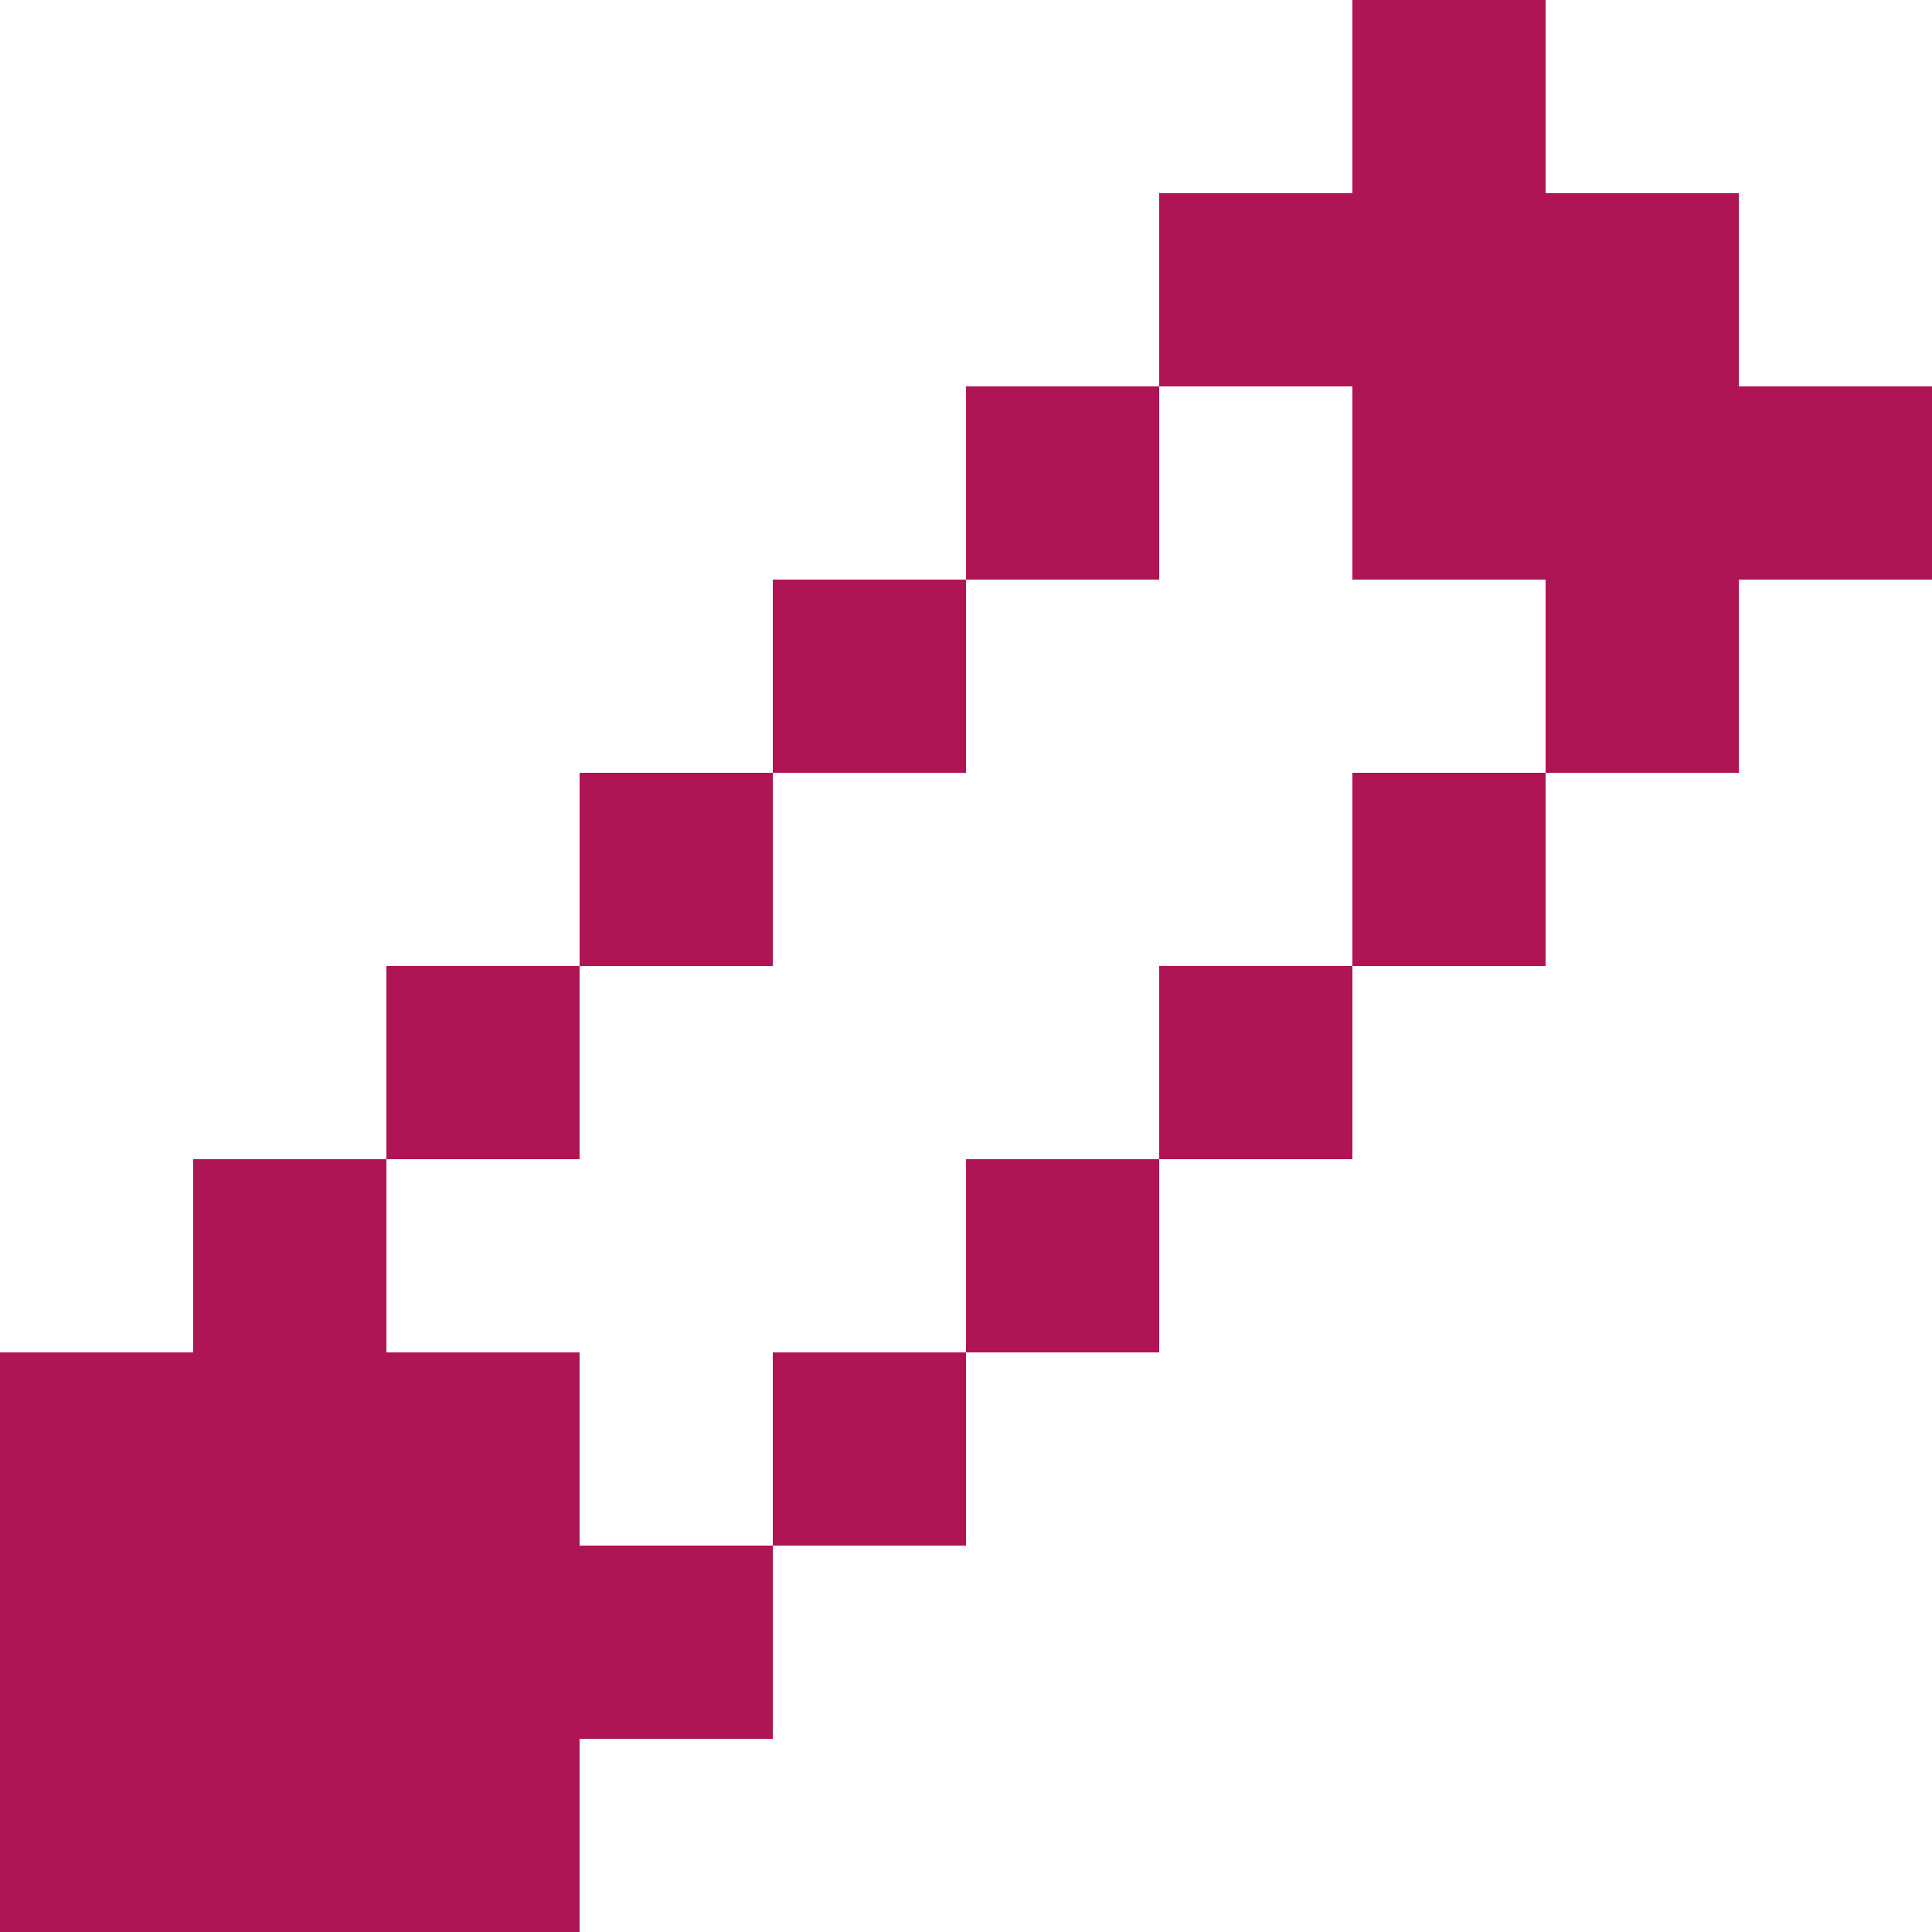 <svg width="28" height="28" viewBox="0 0 28 28" fill="none" xmlns="http://www.w3.org/2000/svg">
    <path d="M22.4 0H19.6V2.8H16.8V5.6H14V8.4H11.2V11.2H8.4V14H5.6V16.8H2.8V19.6H0V28H8.4V25.2H11.2V22.4H14V19.6H16.8V16.8H19.6V14H22.4V11.2H25.2V8.4H28V5.6H25.2V2.8H22.4V0ZM22.4 11.2H19.6V14H16.8V16.8H14V19.6H11.2V22.4H8.4V19.6H5.6V16.8H8.4V14H11.2V11.2H14V8.4H16.8V5.6H19.6V8.4H22.4V11.2ZM5.6 19.6H2.8V25.2H8.4V22.4H5.6V19.6Z" fill="#AF1455"/>
</svg>
